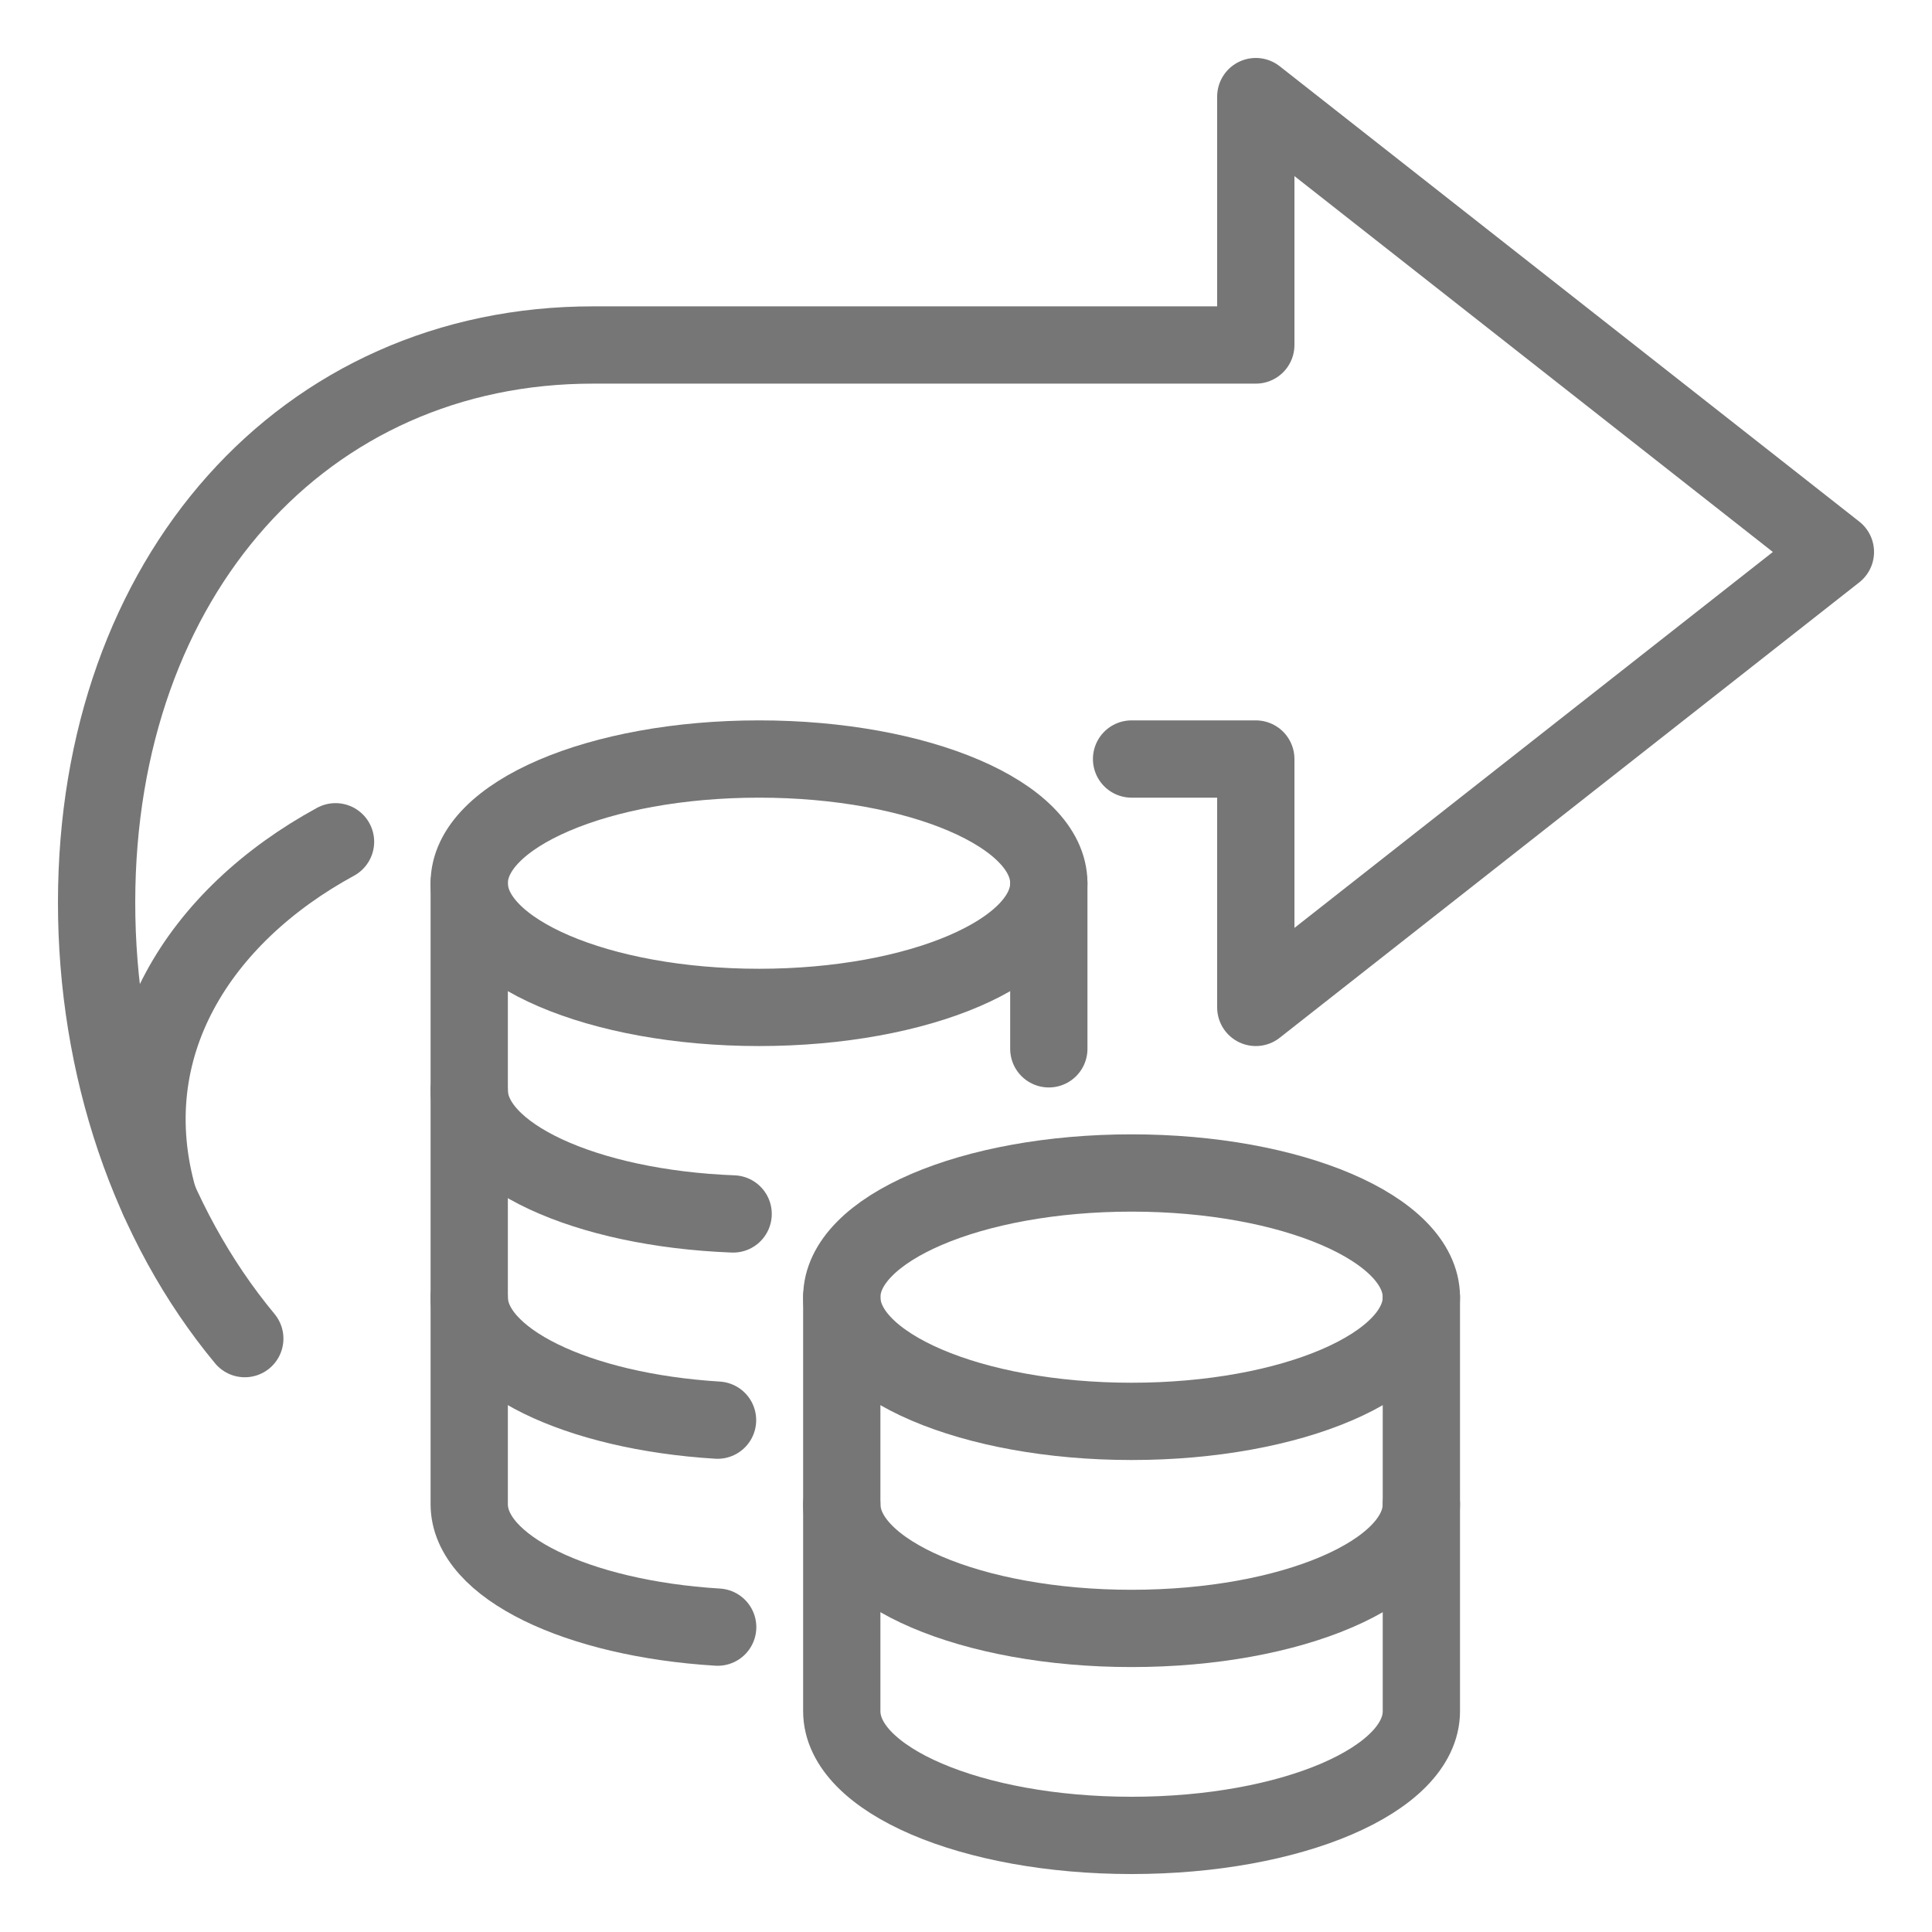<svg width="30" height="30" viewBox="0 0 30 30" fill="none" xmlns="http://www.w3.org/2000/svg">
  <path d="M11.786 15.643C14.271 15.643 16.286 14.779 16.286 13.714C16.286 12.649 14.271 11.786 11.786 11.786C9.3 11.786 7.286 12.649 7.286 13.714C7.286 14.779 9.3 15.643 11.786 15.643Z" stroke="#767676" stroke-width="1.2" stroke-linecap="round" stroke-linejoin="round"/>
  <path d="M17.571 22.071C20.057 22.071 22.071 21.208 22.071 20.143C22.071 19.078 20.057 18.214 17.571 18.214C15.086 18.214 13.071 19.078 13.071 20.143C13.071 21.208 15.086 22.071 17.571 22.071Z" stroke="#767676" stroke-width="1.2" stroke-linecap="round" stroke-linejoin="round"/>
  <path d="M13.071 20.143V23.357C13.071 24.423 15.086 25.286 17.571 25.286C20.057 25.286 22.071 24.423 22.071 23.357V20.143" stroke="#767676" stroke-width="1.2" stroke-linecap="round" stroke-linejoin="round"/>
  <path d="M22.071 23.357V26.571C22.071 27.637 20.057 28.5 17.571 28.5C15.086 28.5 13.071 27.637 13.071 26.571V23.357" stroke="#767676" stroke-width="1.2" stroke-linecap="round" stroke-linejoin="round"/>
  <path d="M7.286 16.929V20.143C7.286 21.114 8.962 21.918 11.142 22.052" stroke="#767676" stroke-width="1.2" stroke-linecap="round" stroke-linejoin="round"/>
  <path d="M16.286 16.286V13.714" stroke="#767676" stroke-width="1.2" stroke-linecap="round" stroke-linejoin="round"/>
  <path d="M7.286 13.714V16.929C7.286 17.936 9.087 18.762 11.384 18.85" stroke="#767676" stroke-width="1.2" stroke-linecap="round" stroke-linejoin="round"/>
  <path d="M11.144 25.266C8.963 25.133 7.286 24.329 7.286 23.357V20.143" stroke="#767676" stroke-width="1.2" stroke-linecap="round" stroke-linejoin="round"/>
  <path d="M17.571 11.786H19.5V15.643L28.5 8.571L19.5 1.5V5.357H9.214C4.721 5.353 1.505 8.951 1.5 14.005C1.498 16.563 2.32 19.001 3.801 20.786" stroke="#767676" stroke-width="1.2" stroke-linecap="round" stroke-linejoin="round"/>
  <path d="M2.464 18.624C1.78 16.252 3.104 14.218 5.21 13.071" stroke="#767676" stroke-width="1.2" stroke-linecap="round" stroke-linejoin="round"/>
</svg>
